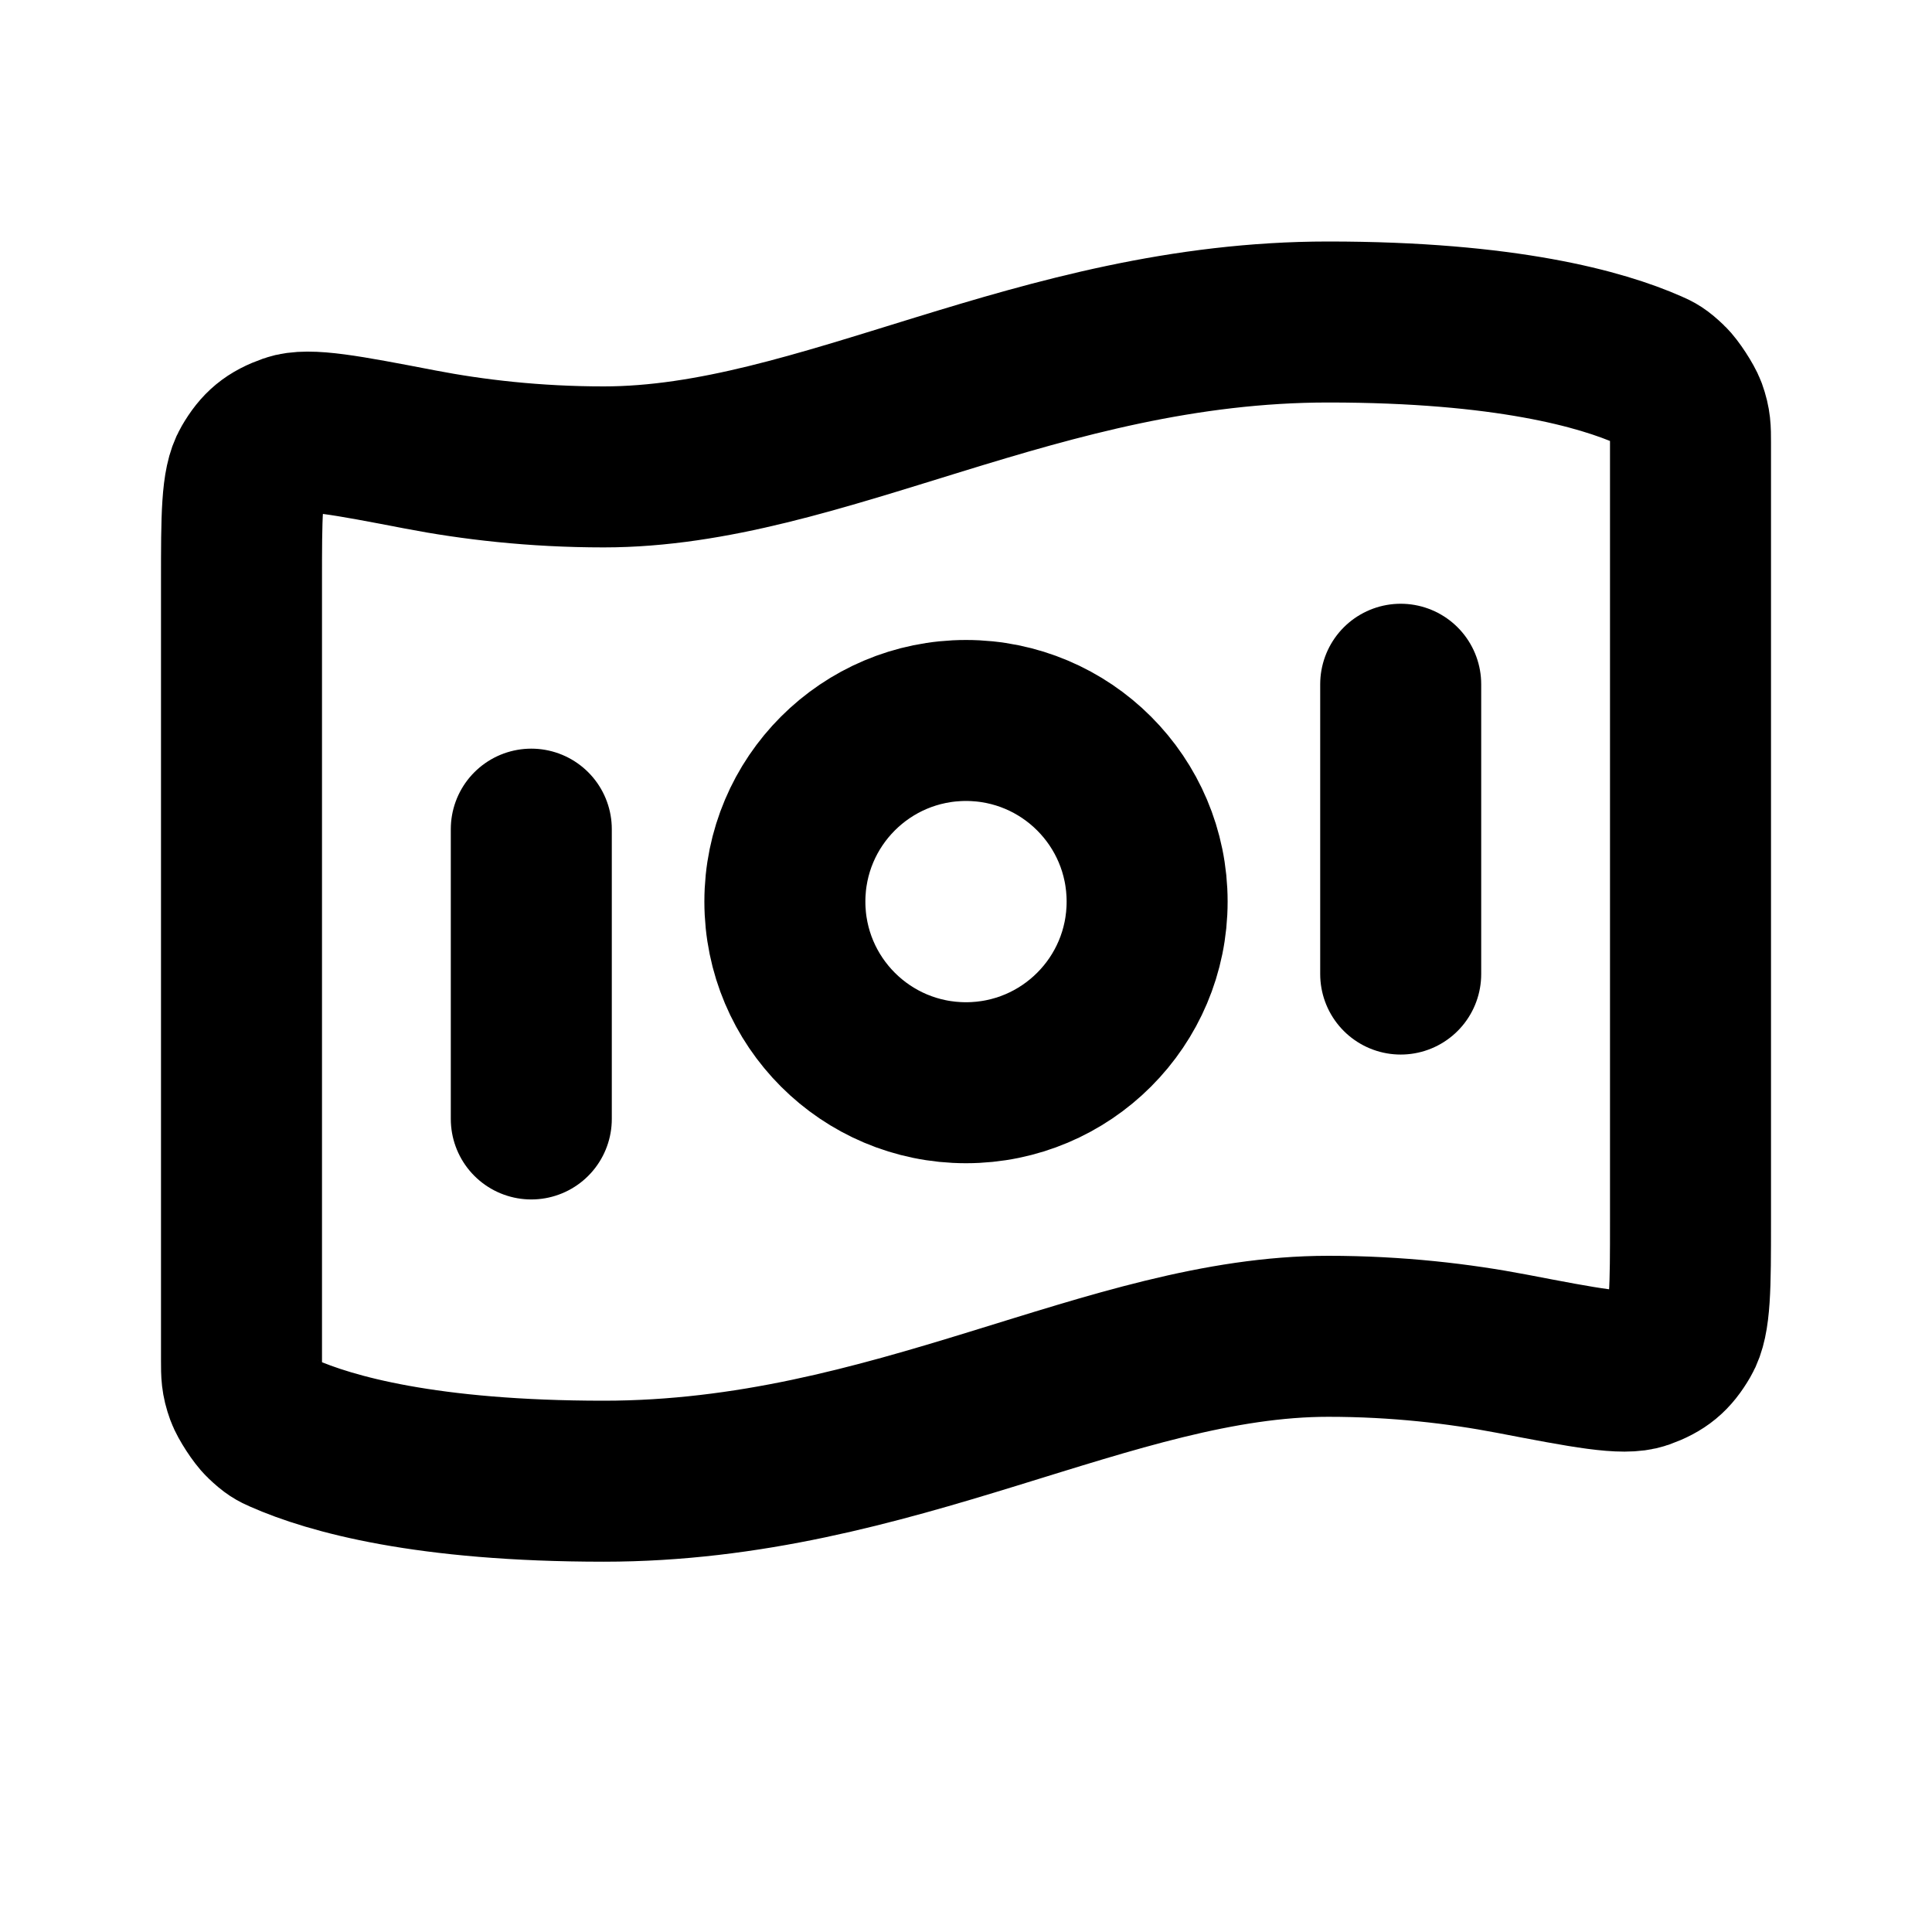 <svg viewBox="0 0 24 24" fill="none" xmlns="http://www.w3.org/2000/svg">
<path d="M6.6 10.3V13.9M17.4 8.5V12.1M16.5 4C18.704 4 19.896 4.337 20.489 4.599C20.568 4.634 20.607 4.651 20.721 4.76C20.79 4.825 20.914 5.016 20.947 5.105C21 5.253 21 5.334 21 5.496V15.17C21 15.988 21 16.397 20.877 16.607C20.753 16.821 20.632 16.92 20.399 17.003C20.169 17.083 19.706 16.994 18.779 16.816C18.13 16.692 17.361 16.6 16.5 16.6C13.8 16.6 11.1 18.4 7.5 18.4C5.296 18.4 4.104 18.063 3.511 17.801C3.432 17.766 3.393 17.749 3.279 17.64C3.21 17.575 3.086 17.384 3.054 17.295C3 17.146 3 17.066 3 16.904L3 7.23C3 6.412 3 6.003 3.123 5.793C3.247 5.579 3.368 5.48 3.601 5.398C3.831 5.317 4.294 5.406 5.221 5.584C5.87 5.709 6.639 5.8 7.5 5.8C10.2 5.8 12.9 4 16.5 4ZM14.25 11.2C14.25 12.443 13.243 13.45 12 13.45C10.757 13.45 9.75 12.443 9.75 11.2C9.75 9.957 10.757 8.95 12 8.95C13.243 8.95 14.25 9.957 14.25 11.2Z" stroke="black" stroke-width="2" stroke-linecap="round" stroke-linejoin="round"/>
</svg>